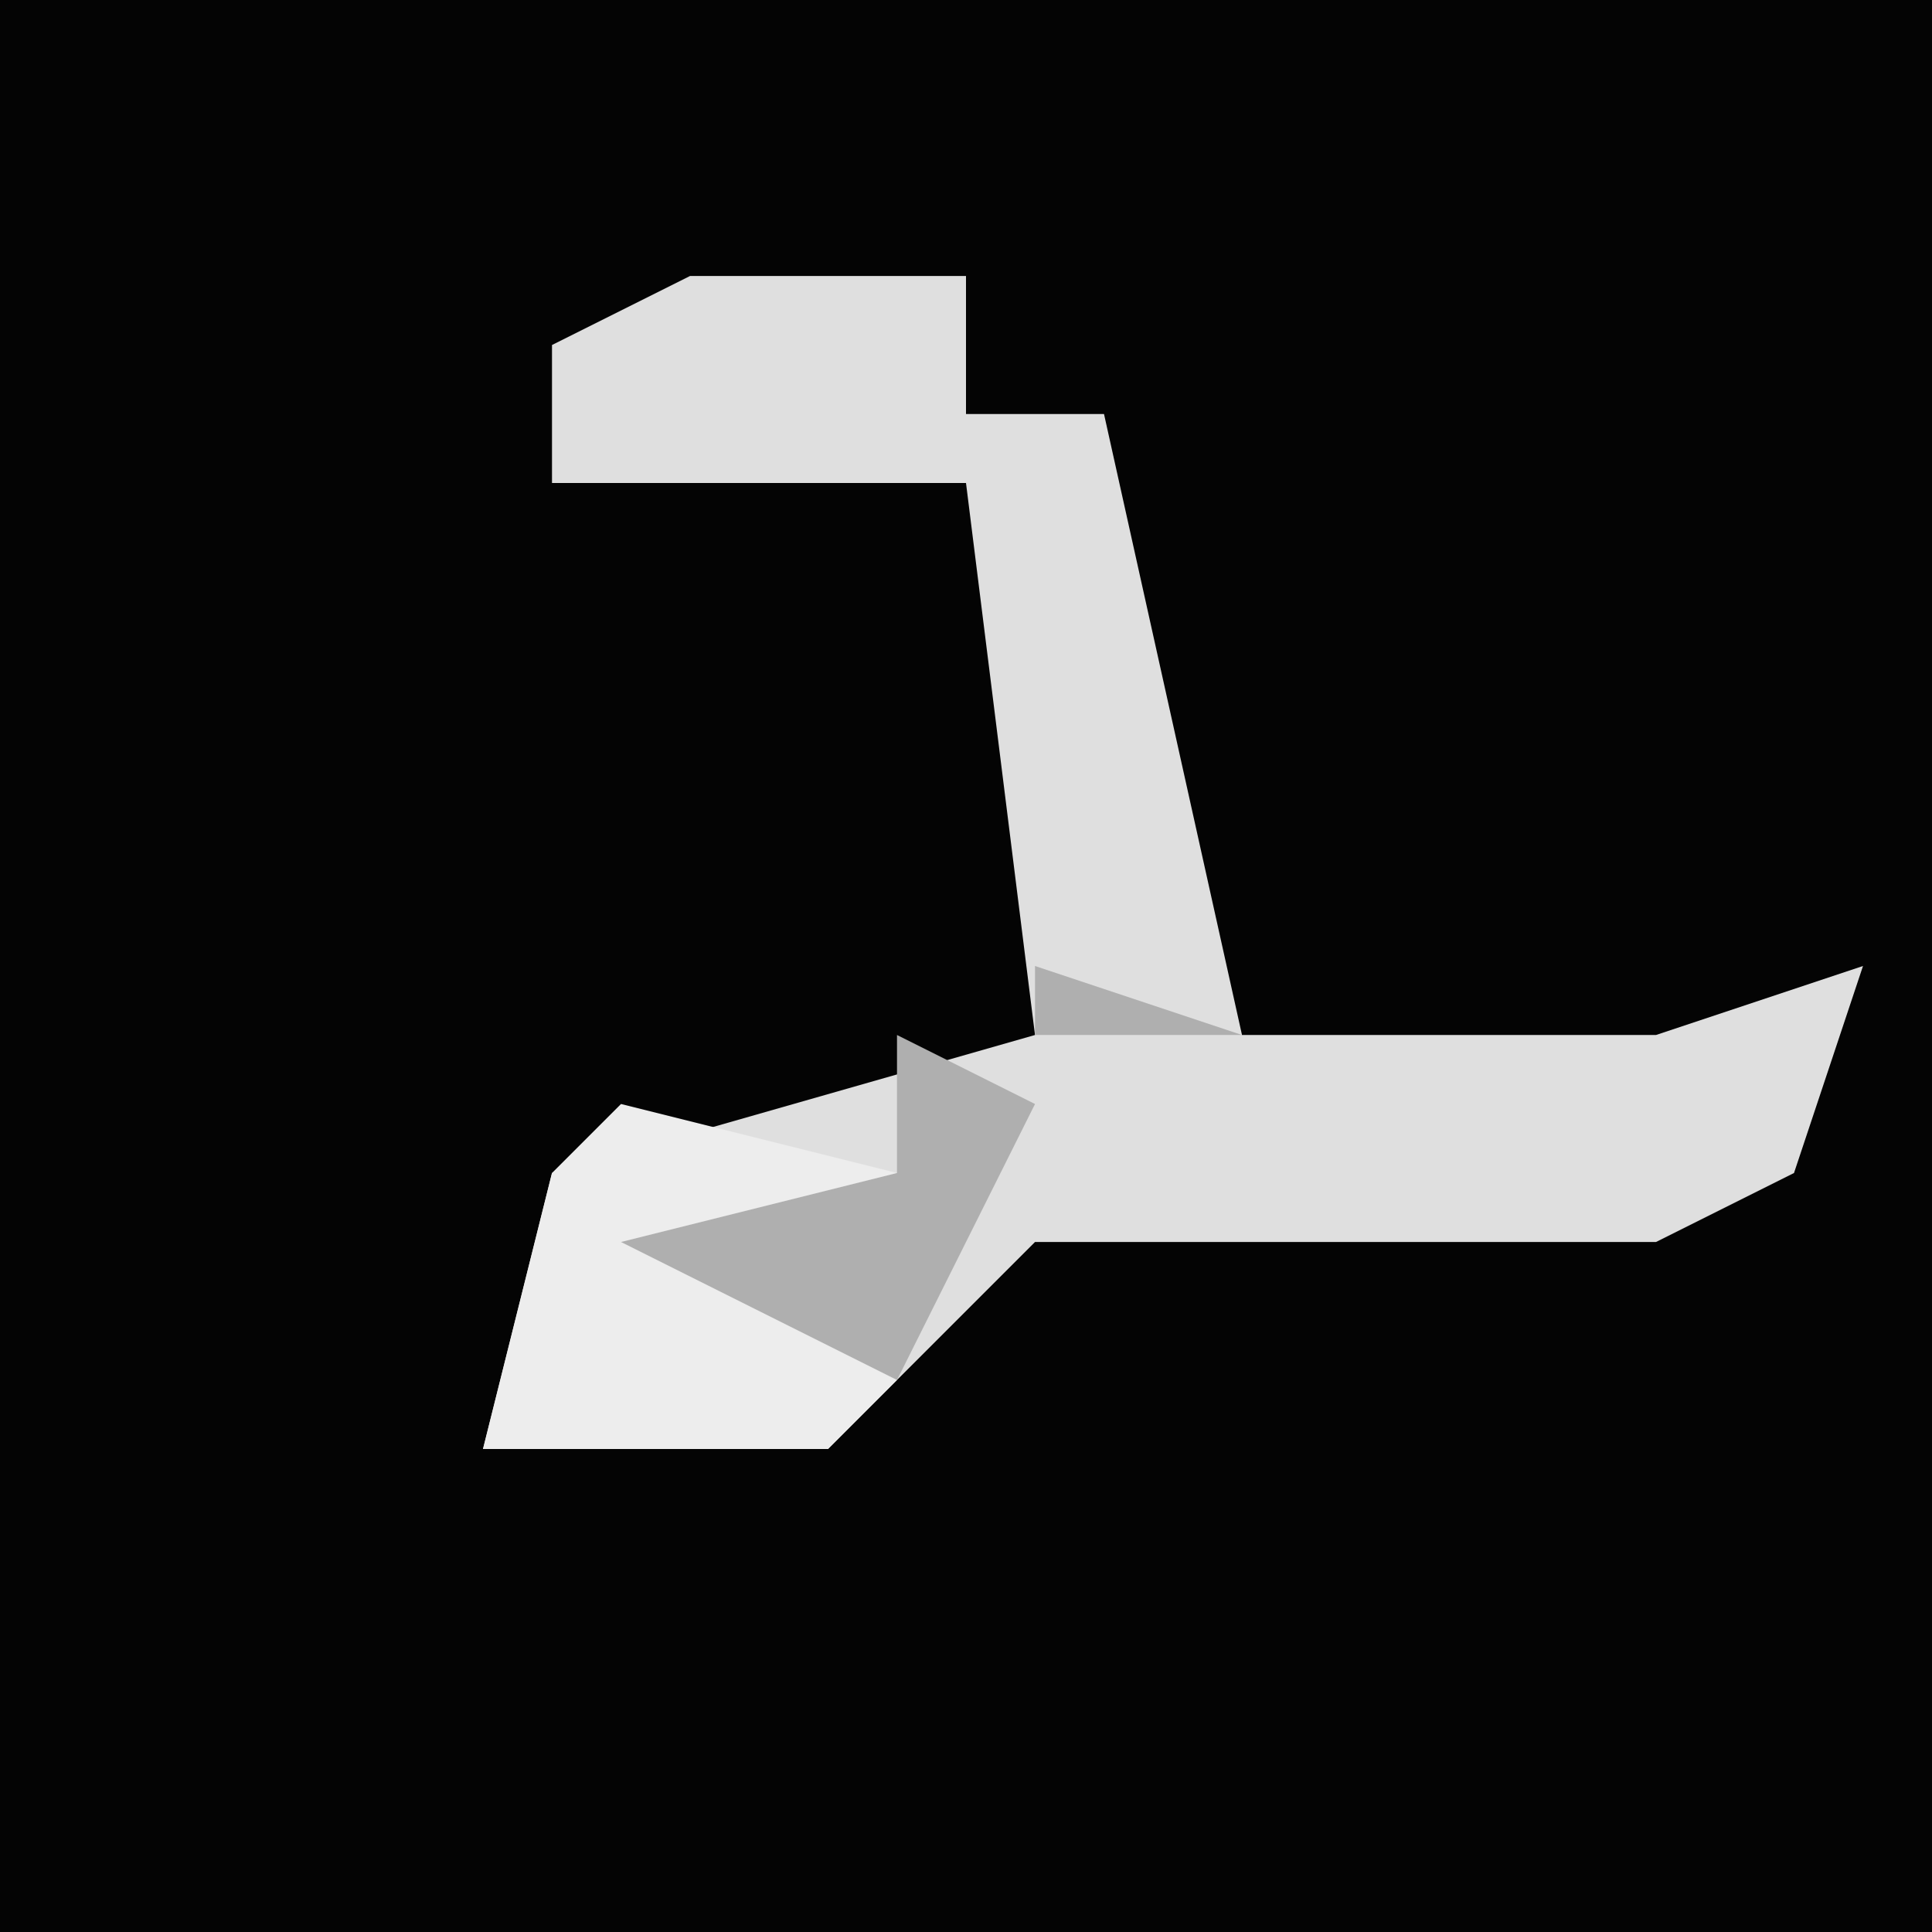 <?xml version="1.0" encoding="UTF-8"?>
<svg version="1.1" xmlns="http://www.w3.org/2000/svg" width="28" height="28">
<path d="M0,0 L28,0 L28,28 L0,28 Z " fill="#040404" transform="translate(0,0)"/>
<path d="M0,0 L4,0 L4,2 L6,2 L8,11 L14,11 L17,10 L16,13 L14,14 L5,14 L2,17 L-3,17 L-2,13 L5,11 L4,3 L-2,3 L-2,1 Z " fill="#DFDFDF" transform="translate(10,4)"/>
<path d="M0,0 L4,1 L2,2 L4,4 L3,5 L-2,5 L-1,1 Z " fill="#EDEDED" transform="translate(9,16)"/>
<path d="M0,0 L3,1 L0,1 Z M-2,1 L0,2 L-2,6 L-6,4 L-2,3 Z " fill="#AFAFAF" transform="translate(15,14)"/>
</svg>
